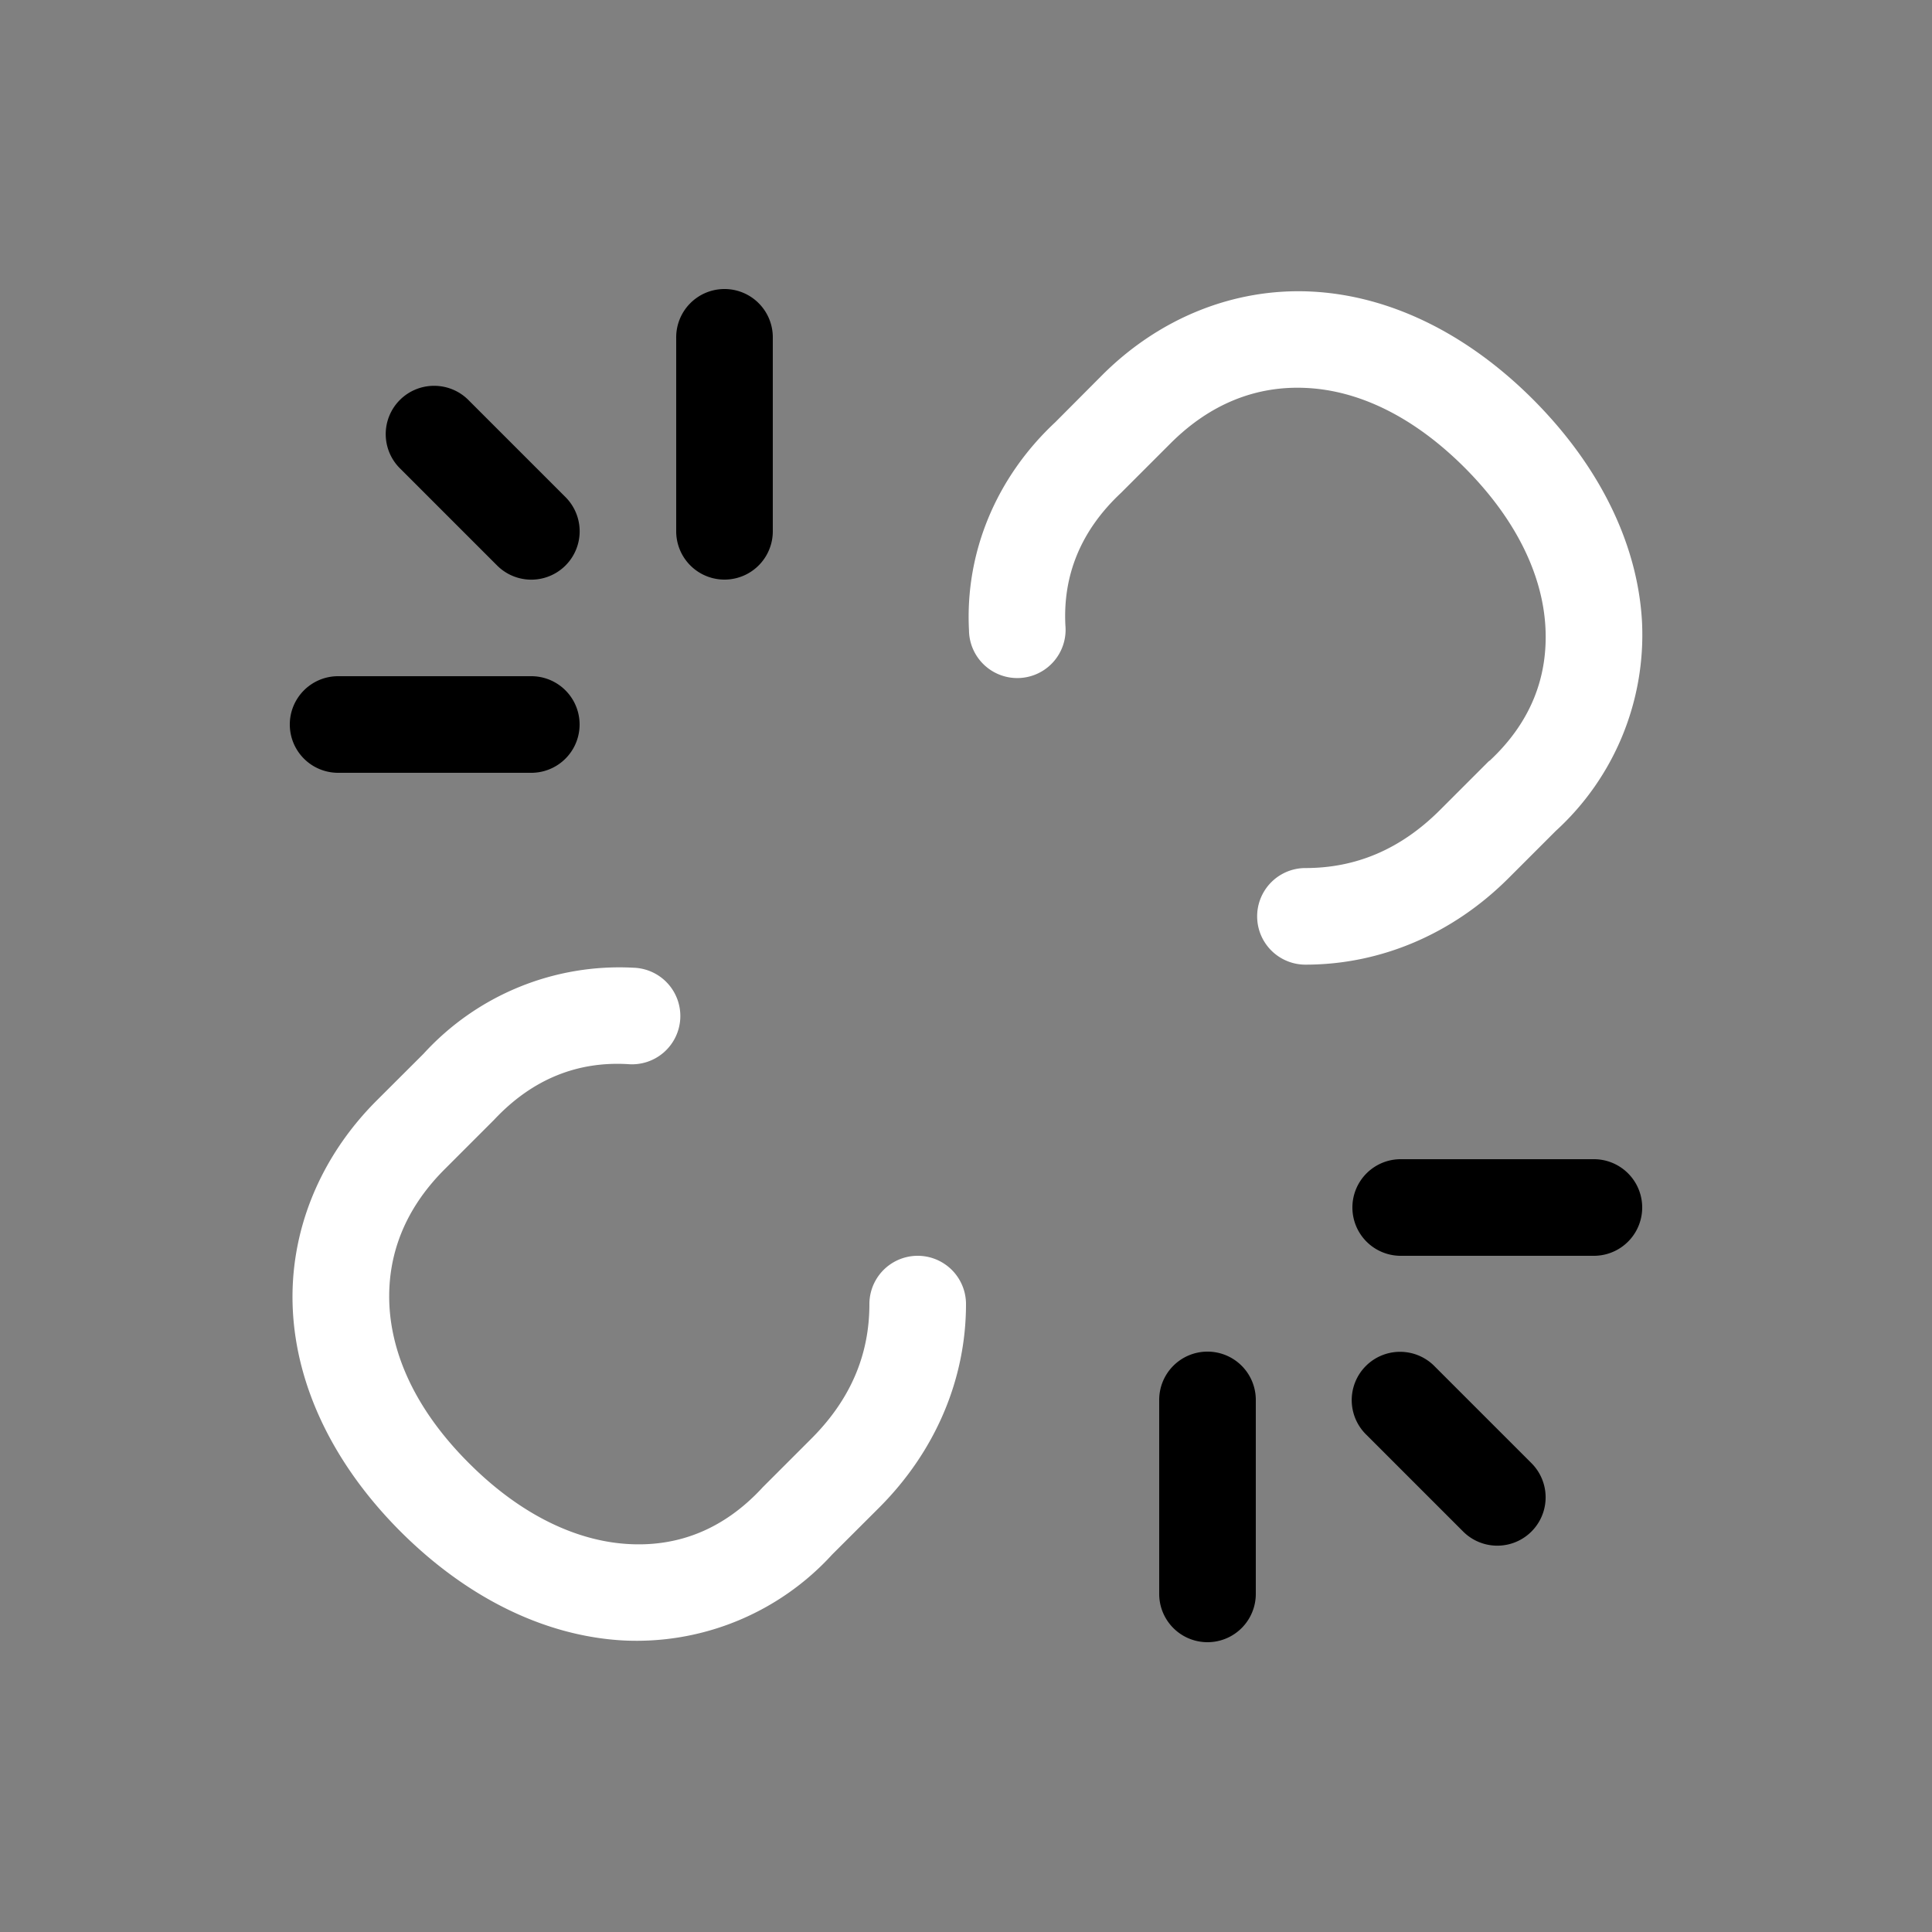 <svg height="64" width="64" viewBox="0 0 20 20"><rect x="0" y="0" width="20" height="20" fill="#808080" stroke="none"/><title>unlinked</title><g fill="#000000" class="nc-icon-wrapper"><g transform="translate(0 0)"><path d="M13.57 3.018c-.798-.038-1.571.276-2.16.865l-.486.488c-.616.575-.935 1.354-.893 2.154a.5.5 0 1 0 .998-.05c-.027-.515.156-.98.576-1.373a.5.5 0 0 0 .012-.012l.5-.5c.412-.412.89-.599 1.404-.574.515.024 1.085.27 1.64.824.554.555.809 1.135.837 1.652.028.517-.152.985-.574 1.38a.5.5 0 0 0-.014.01l-.5.5c-.412.413-.877.604-1.396.604a.5.5 0 1 0 0 1c.78 0 1.525-.318 2.103-.896l.488-.488a2.748 2.748 0 0 0 .893-2.165c-.044-.802-.436-1.609-1.13-2.304-.697-.696-1.5-1.077-2.298-1.115zm-7.01 7a2.743 2.743 0 0 0-2.175.89l-.489.488c-.588.589-.903 1.36-.865 2.159.038.798.42 1.603 1.115 2.299.696.695 1.504 1.084 2.307 1.128a2.742 2.742 0 0 0 2.162-.89l.489-.488c.578-.58.896-1.323.896-2.104a.5.5 0 1 0-1 0c0 .52-.191.984-.604 1.396l-.5.5a.5.5 0 0 0-.011.012c-.394.422-.86.605-1.377.576-.517-.028-1.1-.283-1.654-.838-.555-.554-.798-1.124-.823-1.638-.024-.515.16-.993.573-1.405l.5-.5a.5.5 0 0 0 .011-.011c.397-.424.867-.607 1.387-.576a.5.5 0 1 0 .059-.998z" fill="#ffffff"></path><path d="M7.492 2.992A.5.5 0 0 0 7 3.5v2a.5.5 0 1 0 1 0v-2a.5.5 0 0 0-.508-.508zM4.494 3.994a.5.5 0 0 0-.348.86l1 1a.5.5 0 1 0 .708-.708l-1-1a.5.5 0 0 0-.36-.152zM3.5 7a.5.5 0 1 0 0 1h2a.5.5 0 1 0 0-1zm11 5a.5.5 0 1 0 0 1h2a.5.5 0 1 0 0-1zm-2.008 1.992A.5.5 0 0 0 12 14.5v2a.5.5 0 1 0 1 0v-2a.5.5 0 0 0-.508-.508zm2.002.002a.5.5 0 0 0-.348.86l1 1a.5.5 0 1 0 .708-.707l-1-1a.5.5 0 0 0-.36-.153z" data-color="color-2"></path></g></g></svg>